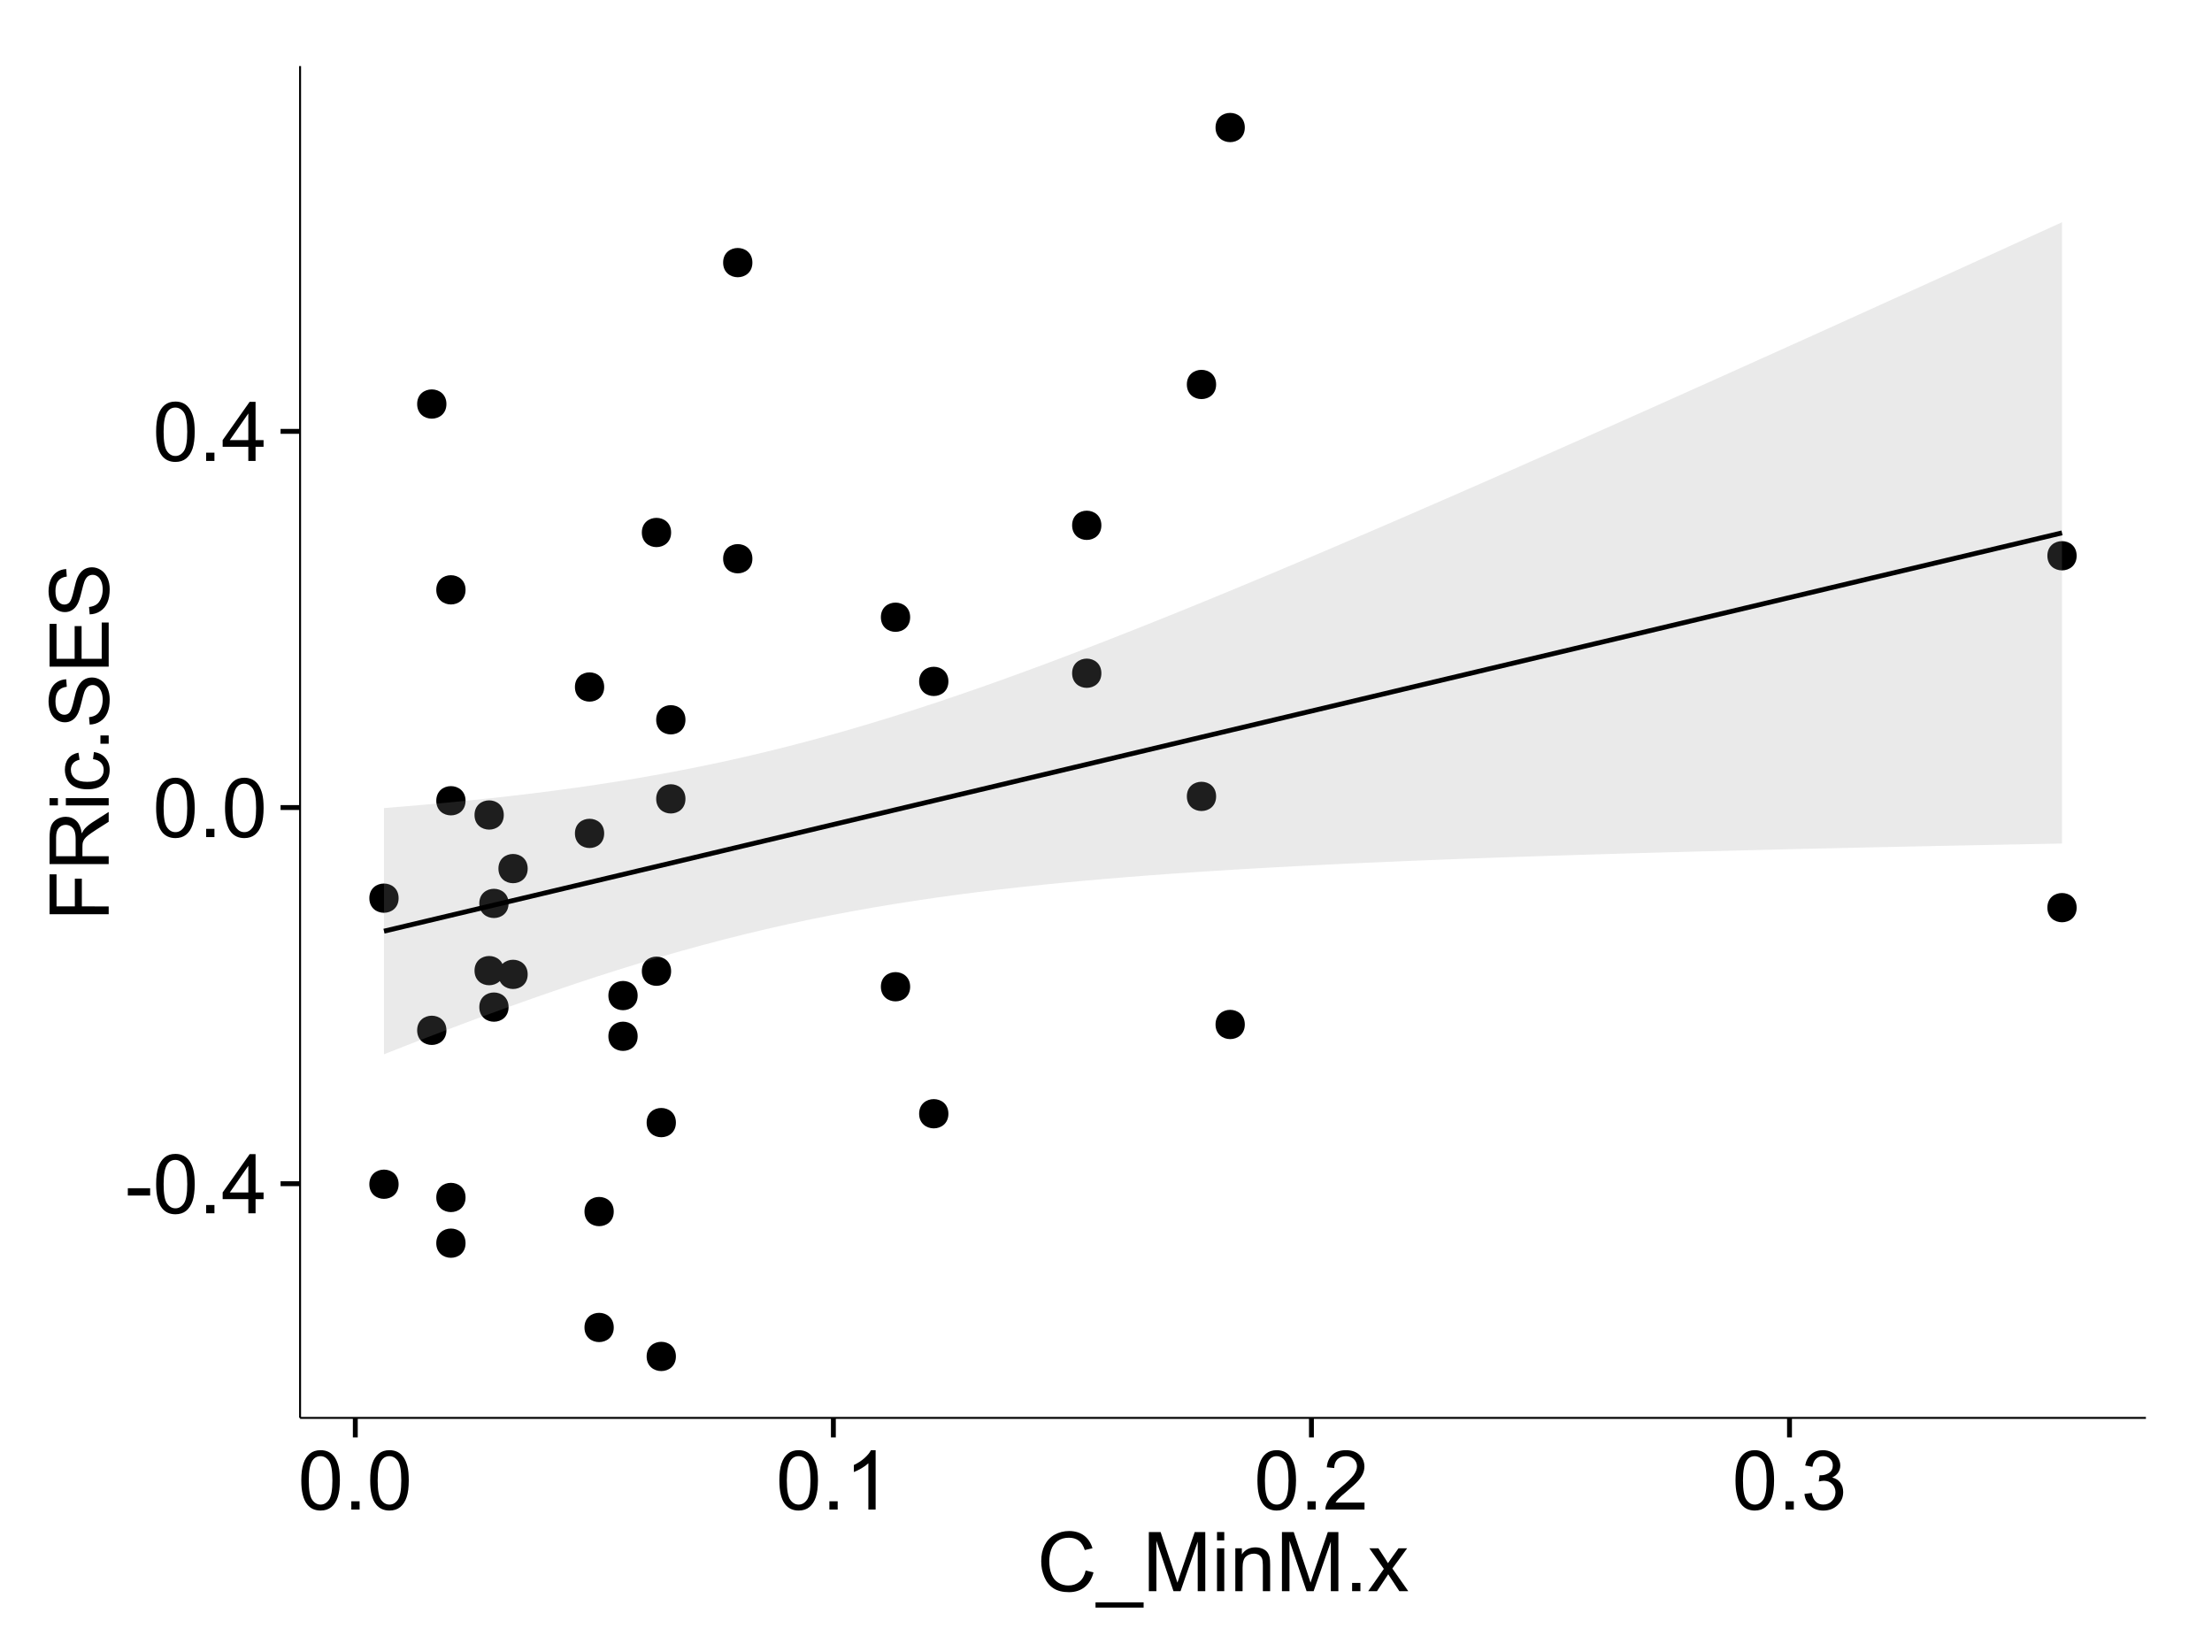 <?xml version="1.0" encoding="UTF-8"?>
<svg xmlns="http://www.w3.org/2000/svg" xmlns:xlink="http://www.w3.org/1999/xlink" width="482pt" height="360pt" viewBox="0 0 482 360" version="1.1">
<defs>
<g>
<symbol overflow="visible" id="glyph0-0">
<path style="stroke:none;" d="M 0.57 -3.867 L 0.57 -5.457 L 5.43 -5.457 L 5.43 -3.867 Z M 0.57 -3.867 "/>
</symbol>
<symbol overflow="visible" id="glyph0-1">
<path style="stroke:none;" d="M 0.746 -6.355 C 0.742 -7.875 0.898 -9.102 1.215 -10.031 C 1.527 -10.961 1.996 -11.676 2.613 -12.18 C 3.23 -12.684 4.008 -12.938 4.949 -12.938 C 5.637 -12.938 6.242 -12.797 6.766 -12.52 C 7.285 -12.238 7.715 -11.836 8.059 -11.316 C 8.395 -10.789 8.664 -10.152 8.859 -9.398 C 9.051 -8.645 9.145 -7.629 9.148 -6.355 C 9.145 -4.84 8.992 -3.617 8.684 -2.691 C 8.371 -1.762 7.906 -1.047 7.289 -0.539 C 6.672 -0.035 5.891 0.215 4.949 0.219 C 3.703 0.215 2.727 -0.227 2.023 -1.117 C 1.168 -2.188 0.742 -3.934 0.746 -6.355 Z M 2.375 -6.355 C 2.371 -4.234 2.621 -2.824 3.117 -2.129 C 3.609 -1.426 4.219 -1.078 4.949 -1.082 C 5.672 -1.078 6.281 -1.43 6.781 -2.137 C 7.273 -2.836 7.523 -4.242 7.523 -6.355 C 7.523 -8.473 7.273 -9.883 6.781 -10.582 C 6.281 -11.277 5.664 -11.625 4.93 -11.629 C 4.199 -11.625 3.621 -11.316 3.191 -10.703 C 2.645 -9.918 2.371 -8.469 2.375 -6.355 Z M 2.375 -6.355 "/>
</symbol>
<symbol overflow="visible" id="glyph0-2">
<path style="stroke:none;" d="M 1.633 0 L 1.633 -1.801 L 3.438 -1.801 L 3.438 0 Z M 1.633 0 "/>
</symbol>
<symbol overflow="visible" id="glyph0-3">
<path style="stroke:none;" d="M 5.82 0 L 5.82 -3.086 L 0.227 -3.086 L 0.227 -4.535 L 6.109 -12.883 L 7.398 -12.883 L 7.398 -4.535 L 9.141 -4.535 L 9.141 -3.086 L 7.398 -3.086 L 7.398 0 Z M 5.82 -4.535 L 5.82 -10.344 L 1.785 -4.535 Z M 5.82 -4.535 "/>
</symbol>
<symbol overflow="visible" id="glyph0-4">
<path style="stroke:none;" d="M 6.707 0 L 5.125 0 L 5.125 -10.082 C 4.742 -9.715 4.242 -9.352 3.625 -8.988 C 3.004 -8.625 2.449 -8.352 1.961 -8.172 L 1.961 -9.703 C 2.844 -10.117 3.617 -10.621 4.281 -11.215 C 4.941 -11.805 5.41 -12.379 5.688 -12.938 L 6.707 -12.938 Z M 6.707 0 "/>
</symbol>
<symbol overflow="visible" id="glyph0-5">
<path style="stroke:none;" d="M 9.062 -1.52 L 9.062 0 L 0.547 0 C 0.531 -0.379 0.594 -0.742 0.73 -1.098 C 0.945 -1.676 1.293 -2.25 1.77 -2.812 C 2.246 -3.375 2.934 -4.023 3.84 -4.766 C 5.238 -5.906 6.188 -6.816 6.68 -7.492 C 7.172 -8.16 7.418 -8.793 7.418 -9.395 C 7.418 -10.02 7.191 -10.551 6.746 -10.98 C 6.293 -11.41 5.711 -11.625 4.992 -11.629 C 4.23 -11.625 3.621 -11.395 3.164 -10.941 C 2.703 -10.48 2.469 -9.848 2.469 -9.043 L 0.844 -9.211 C 0.953 -10.422 1.371 -11.344 2.102 -11.984 C 2.824 -12.617 3.801 -12.938 5.027 -12.938 C 6.262 -12.938 7.238 -12.594 7.961 -11.91 C 8.68 -11.223 9.039 -10.371 9.043 -9.359 C 9.039 -8.84 8.934 -8.336 8.727 -7.84 C 8.512 -7.34 8.164 -6.812 7.676 -6.266 C 7.188 -5.711 6.375 -4.957 5.238 -4 C 4.285 -3.199 3.676 -2.66 3.41 -2.379 C 3.141 -2.094 2.918 -1.805 2.742 -1.52 Z M 9.062 -1.52 "/>
</symbol>
<symbol overflow="visible" id="glyph0-6">
<path style="stroke:none;" d="M 0.758 -3.402 L 2.336 -3.613 C 2.516 -2.711 2.824 -2.062 3.266 -1.672 C 3.699 -1.273 4.23 -1.078 4.859 -1.082 C 5.602 -1.078 6.23 -1.336 6.746 -1.855 C 7.254 -2.367 7.512 -3.004 7.516 -3.77 C 7.512 -4.492 7.273 -5.094 6.801 -5.566 C 6.324 -6.035 5.723 -6.27 4.992 -6.273 C 4.691 -6.27 4.316 -6.211 3.875 -6.102 L 4.051 -7.488 C 4.152 -7.473 4.238 -7.465 4.305 -7.469 C 4.977 -7.465 5.582 -7.641 6.125 -7.996 C 6.66 -8.344 6.93 -8.887 6.934 -9.625 C 6.93 -10.199 6.734 -10.68 6.344 -11.062 C 5.949 -11.445 5.441 -11.637 4.824 -11.637 C 4.207 -11.637 3.695 -11.441 3.285 -11.055 C 2.875 -10.668 2.613 -10.09 2.496 -9.316 L 0.914 -9.598 C 1.105 -10.656 1.543 -11.477 2.23 -12.062 C 2.914 -12.645 3.766 -12.938 4.789 -12.938 C 5.488 -12.938 6.137 -12.785 6.73 -12.484 C 7.32 -12.18 7.773 -11.77 8.09 -11.25 C 8.402 -10.727 8.559 -10.172 8.562 -9.59 C 8.559 -9.031 8.41 -8.523 8.113 -8.066 C 7.812 -7.609 7.371 -7.246 6.785 -6.977 C 7.547 -6.801 8.137 -6.438 8.562 -5.883 C 8.98 -5.328 9.191 -4.633 9.195 -3.805 C 9.191 -2.676 8.781 -1.723 7.965 -0.945 C 7.141 -0.164 6.105 0.223 4.852 0.227 C 3.719 0.223 2.777 -0.109 2.035 -0.781 C 1.285 -1.453 0.859 -2.328 0.758 -3.402 Z M 0.758 -3.402 "/>
</symbol>
<symbol overflow="visible" id="glyph0-7">
<path style="stroke:none;" d="M 10.582 -4.516 L 12.289 -4.086 C 11.926 -2.68 11.281 -1.613 10.355 -0.883 C 9.426 -0.148 8.293 0.215 6.953 0.219 C 5.559 0.215 4.43 -0.062 3.562 -0.629 C 2.691 -1.191 2.027 -2.012 1.578 -3.086 C 1.121 -4.156 0.895 -5.309 0.898 -6.539 C 0.895 -7.879 1.152 -9.047 1.664 -10.047 C 2.176 -11.043 2.902 -11.801 3.852 -12.324 C 4.797 -12.84 5.84 -13.102 6.977 -13.105 C 8.266 -13.102 9.352 -12.773 10.23 -12.121 C 11.105 -11.461 11.715 -10.539 12.066 -9.352 L 10.391 -8.957 C 10.086 -9.891 9.652 -10.574 9.086 -11.004 C 8.516 -11.43 7.801 -11.641 6.945 -11.645 C 5.949 -11.641 5.121 -11.406 4.457 -10.934 C 3.789 -10.457 3.324 -9.816 3.059 -9.02 C 2.789 -8.215 2.652 -7.391 2.656 -6.547 C 2.652 -5.449 2.812 -4.496 3.133 -3.68 C 3.449 -2.859 3.945 -2.246 4.621 -1.844 C 5.293 -1.438 6.023 -1.234 6.812 -1.238 C 7.762 -1.234 8.57 -1.512 9.234 -2.062 C 9.898 -2.613 10.348 -3.43 10.582 -4.516 Z M 10.582 -4.516 "/>
</symbol>
<symbol overflow="visible" id="glyph0-8">
<path style="stroke:none;" d="M -0.273 3.578 L -0.273 2.434 L 10.211 2.434 L 10.211 3.578 Z M -0.273 3.578 "/>
</symbol>
<symbol overflow="visible" id="glyph0-9">
<path style="stroke:none;" d="M 1.336 0 L 1.336 -12.883 L 3.902 -12.883 L 6.953 -3.762 C 7.23 -2.91 7.434 -2.273 7.566 -1.855 C 7.711 -2.32 7.941 -3.008 8.254 -3.922 L 11.336 -12.883 L 13.633 -12.883 L 13.633 0 L 11.988 0 L 11.988 -10.785 L 8.242 0 L 6.707 0 L 2.98 -10.969 L 2.98 0 Z M 1.336 0 "/>
</symbol>
<symbol overflow="visible" id="glyph0-10">
<path style="stroke:none;" d="M 1.195 -11.066 L 1.195 -12.883 L 2.777 -12.883 L 2.777 -11.066 Z M 1.195 0 L 1.195 -9.336 L 2.777 -9.336 L 2.777 0 Z M 1.195 0 "/>
</symbol>
<symbol overflow="visible" id="glyph0-11">
<path style="stroke:none;" d="M 1.188 0 L 1.188 -9.336 L 2.609 -9.336 L 2.609 -8.008 C 3.293 -9.031 4.285 -9.543 5.582 -9.547 C 6.141 -9.543 6.656 -9.441 7.133 -9.242 C 7.602 -9.035 7.957 -8.77 8.191 -8.445 C 8.426 -8.113 8.59 -7.727 8.684 -7.277 C 8.742 -6.98 8.77 -6.465 8.773 -5.738 L 8.773 0 L 7.188 0 L 7.188 -5.68 C 7.184 -6.32 7.121 -6.801 7.004 -7.121 C 6.879 -7.438 6.66 -7.695 6.348 -7.887 C 6.031 -8.074 5.664 -8.168 5.246 -8.172 C 4.566 -8.168 3.984 -7.953 3.5 -7.531 C 3.008 -7.102 2.766 -6.293 2.77 -5.098 L 2.77 0 Z M 1.188 0 "/>
</symbol>
<symbol overflow="visible" id="glyph0-12">
<path style="stroke:none;" d="M 0.133 0 L 3.543 -4.852 L 0.387 -9.336 L 2.363 -9.336 L 3.797 -7.145 C 4.066 -6.727 4.281 -6.379 4.445 -6.102 C 4.703 -6.484 4.941 -6.828 5.16 -7.129 L 6.734 -9.336 L 8.621 -9.336 L 5.398 -4.938 L 8.867 0 L 6.926 0 L 5.008 -2.898 L 4.5 -3.684 L 2.047 0 Z M 0.133 0 "/>
</symbol>
<symbol overflow="visible" id="glyph1-0">
<path style="stroke:none;" d="M 0 -1.477 L -12.883 -1.477 L -12.883 -10.168 L -11.363 -10.168 L -11.363 -3.184 L -7.375 -3.184 L -7.375 -9.227 L -5.852 -9.227 L -5.852 -3.184 L 0 -3.18 Z M 0 -1.477 "/>
</symbol>
<symbol overflow="visible" id="glyph1-1">
<path style="stroke:none;" d="M 0 -1.414 L -12.883 -1.414 L -12.883 -7.129 C -12.879 -8.273 -12.762 -9.145 -12.535 -9.746 C -12.301 -10.34 -11.895 -10.82 -11.312 -11.18 C -10.723 -11.535 -10.074 -11.711 -9.367 -11.715 C -8.449 -11.711 -7.68 -11.418 -7.055 -10.828 C -6.43 -10.234 -6.031 -9.32 -5.863 -8.086 C -5.641 -8.535 -5.426 -8.875 -5.219 -9.113 C -4.762 -9.605 -4.191 -10.078 -3.508 -10.531 L 0 -12.77 L 0 -10.625 L -2.68 -8.922 C -3.449 -8.418 -4.043 -8.008 -4.453 -7.688 C -4.863 -7.367 -5.148 -7.078 -5.316 -6.824 C -5.477 -6.566 -5.594 -6.309 -5.66 -6.047 C -5.699 -5.852 -5.719 -5.535 -5.723 -5.098 L -5.723 -3.121 L 0 -3.121 Z M -7.199 -3.121 L -7.199 -6.785 C -7.195 -7.562 -7.273 -8.172 -7.438 -8.613 C -7.594 -9.051 -7.852 -9.383 -8.211 -9.613 C -8.562 -9.84 -8.949 -9.953 -9.367 -9.957 C -9.973 -9.953 -10.473 -9.734 -10.871 -9.293 C -11.262 -8.852 -11.461 -8.152 -11.461 -7.199 L -11.461 -3.121 Z M -7.199 -3.121 "/>
</symbol>
<symbol overflow="visible" id="glyph1-2">
<path style="stroke:none;" d="M -11.066 -1.195 L -12.883 -1.195 L -12.883 -2.777 L -11.066 -2.777 Z M 0 -1.195 L -9.336 -1.195 L -9.336 -2.777 L 0 -2.777 Z M 0 -1.195 "/>
</symbol>
<symbol overflow="visible" id="glyph1-3">
<path style="stroke:none;" d="M -3.418 -7.277 L -3.215 -8.832 C -2.141 -8.66 -1.301 -8.227 -0.699 -7.527 C -0.09 -6.824 0.211 -5.965 0.211 -4.949 C 0.211 -3.668 -0.203 -2.641 -1.039 -1.867 C -1.871 -1.09 -3.07 -0.703 -4.633 -0.703 C -5.637 -0.703 -6.52 -0.867 -7.277 -1.203 C -8.031 -1.535 -8.598 -2.047 -8.977 -2.73 C -9.355 -3.41 -9.543 -4.152 -9.547 -4.957 C -9.543 -5.969 -9.289 -6.797 -8.777 -7.441 C -8.262 -8.086 -7.531 -8.5 -6.59 -8.684 L -6.355 -7.145 C -6.98 -6.996 -7.453 -6.738 -7.77 -6.367 C -8.082 -5.992 -8.238 -5.543 -8.242 -5.02 C -8.238 -4.219 -7.953 -3.57 -7.387 -3.074 C -6.812 -2.574 -5.91 -2.324 -4.676 -2.328 C -3.422 -2.324 -2.508 -2.566 -1.941 -3.047 C -1.371 -3.527 -1.09 -4.152 -1.09 -4.93 C -1.09 -5.547 -1.277 -6.066 -1.66 -6.484 C -2.035 -6.898 -2.621 -7.164 -3.418 -7.277 Z M -3.418 -7.277 "/>
</symbol>
<symbol overflow="visible" id="glyph1-4">
<path style="stroke:none;" d="M 0 -1.633 L -1.801 -1.633 L -1.801 -3.438 L 0 -3.438 Z M 0 -1.633 "/>
</symbol>
<symbol overflow="visible" id="glyph1-5">
<path style="stroke:none;" d="M -4.141 -0.809 L -4.281 -2.418 C -3.633 -2.492 -3.102 -2.668 -2.691 -2.949 C -2.277 -3.223 -1.945 -3.656 -1.691 -4.246 C -1.434 -4.828 -1.305 -5.488 -1.309 -6.223 C -1.305 -6.871 -1.402 -7.445 -1.598 -7.945 C -1.789 -8.441 -2.055 -8.809 -2.395 -9.055 C -2.727 -9.297 -3.094 -9.422 -3.496 -9.422 C -3.898 -9.422 -4.25 -9.305 -4.555 -9.07 C -4.852 -8.836 -5.105 -8.449 -5.316 -7.91 C -5.449 -7.562 -5.66 -6.797 -5.945 -5.613 C -6.227 -4.43 -6.496 -3.602 -6.75 -3.129 C -7.07 -2.512 -7.469 -2.051 -7.949 -1.754 C -8.422 -1.449 -8.957 -1.301 -9.555 -1.301 C -10.203 -1.301 -10.812 -1.484 -11.379 -1.855 C -11.941 -2.223 -12.367 -2.762 -12.664 -3.473 C -12.953 -4.18 -13.102 -4.969 -13.105 -5.836 C -13.102 -6.789 -12.945 -7.629 -12.641 -8.363 C -12.328 -9.09 -11.879 -9.652 -11.285 -10.043 C -10.688 -10.434 -10.008 -10.645 -9.254 -10.68 L -9.133 -9.043 C -9.941 -8.953 -10.555 -8.656 -10.977 -8.152 C -11.391 -7.641 -11.602 -6.895 -11.602 -5.906 C -11.602 -4.875 -11.41 -4.121 -11.035 -3.652 C -10.652 -3.176 -10.199 -2.941 -9.668 -2.945 C -9.203 -2.941 -8.82 -3.109 -8.523 -3.445 C -8.223 -3.773 -7.918 -4.629 -7.605 -6.016 C -7.293 -7.398 -7.02 -8.348 -6.785 -8.867 C -6.438 -9.613 -5.996 -10.168 -5.469 -10.527 C -4.938 -10.883 -4.328 -11.062 -3.637 -11.066 C -2.949 -11.062 -2.305 -10.867 -1.699 -10.477 C -1.09 -10.082 -0.617 -9.516 -0.285 -8.781 C 0.051 -8.043 0.215 -7.215 0.219 -6.301 C 0.215 -5.133 0.051 -4.156 -0.289 -3.371 C -0.625 -2.578 -1.137 -1.961 -1.824 -1.516 C -2.504 -1.066 -3.277 -0.832 -4.141 -0.809 Z M -4.141 -0.809 "/>
</symbol>
<symbol overflow="visible" id="glyph1-6">
<path style="stroke:none;" d="M 0 -1.422 L -12.883 -1.426 L -12.883 -10.742 L -11.363 -10.742 L -11.363 -3.129 L -7.418 -3.129 L -7.418 -10.258 L -5.906 -10.258 L -5.906 -3.129 L -1.52 -3.129 L -1.52 -11.039 L 0 -11.039 Z M 0 -1.422 "/>
</symbol>
</g>
<clipPath id="clip1">
  <path d="M 65.387 14.398 L 468.598 14.398 L 468.598 309.945 L 65.387 309.945 Z M 65.387 14.398 "/>
</clipPath>
</defs>
<g id="surface3406">
<rect x="0" y="0" width="482" height="360" style="fill:rgb(100%,100%,100%);fill-opacity:1;stroke:none;"/>
<rect x="0" y="0" width="482" height="360" style="fill:rgb(100%,100%,100%);fill-opacity:1;stroke:none;"/>
<path style="fill:none;stroke-width:1.063;stroke-linecap:round;stroke-linejoin:round;stroke:rgb(100%,100%,100%);stroke-opacity:1;stroke-miterlimit:10;" d="M 0 360 L 482 360 L 482 0 L 0 0 Z M 0 360 "/>
<g clip-path="url(#clip1)" clip-rule="nonzero">
<path style=" stroke:none;fill-rule:nonzero;fill:rgb(100%,100%,100%);fill-opacity:1;" d="M 65.387 308.945 L 467.598 308.945 L 467.598 14.398 L 65.387 14.398 Z M 65.387 308.945 "/>
<path style=" stroke:none;fill-rule:nonzero;fill:rgb(0%,0%,0%);fill-opacity:1;" d="M 146.215 244.605 C 146.215 247.441 141.965 247.441 141.965 244.605 C 141.965 241.773 146.215 241.773 146.215 244.605 "/>
<path style=" stroke:none;fill-rule:nonzero;fill:rgb(0%,0%,0%);fill-opacity:1;" d="M 148.301 156.836 C 148.301 159.672 144.047 159.672 144.047 156.836 C 144.047 154.004 148.301 154.004 148.301 156.836 "/>
<path style=" stroke:none;fill-rule:nonzero;fill:rgb(0%,0%,0%);fill-opacity:1;" d="M 145.176 211.621 C 145.176 214.453 140.922 214.453 140.922 211.621 C 140.922 208.785 145.176 208.785 145.176 211.621 "/>
<path style=" stroke:none;fill-rule:nonzero;fill:rgb(0%,0%,0%);fill-opacity:1;" d="M 148.301 174.066 C 148.301 176.902 144.047 176.902 144.047 174.066 C 144.047 171.234 148.301 171.234 148.301 174.066 "/>
<path style=" stroke:none;fill-rule:nonzero;fill:rgb(0%,0%,0%);fill-opacity:1;" d="M 113.922 212.309 C 113.922 215.141 109.672 215.141 109.672 212.309 C 109.672 209.473 113.922 209.473 113.922 212.309 "/>
<path style=" stroke:none;fill-rule:nonzero;fill:rgb(0%,0%,0%);fill-opacity:1;" d="M 270.184 27.789 C 270.184 30.625 265.93 30.625 265.93 27.789 C 265.93 24.953 270.184 24.953 270.184 27.789 "/>
<path style=" stroke:none;fill-rule:nonzero;fill:rgb(0%,0%,0%);fill-opacity:1;" d="M 270.184 223.227 C 270.184 226.059 265.93 226.059 265.93 223.227 C 265.93 220.391 270.184 220.391 270.184 223.227 "/>
<path style=" stroke:none;fill-rule:nonzero;fill:rgb(0%,0%,0%);fill-opacity:1;" d="M 137.883 225.801 C 137.883 228.633 133.633 228.633 133.633 225.801 C 133.633 222.965 137.883 222.965 137.883 225.801 "/>
<path style=" stroke:none;fill-rule:nonzero;fill:rgb(0%,0%,0%);fill-opacity:1;" d="M 137.883 216.93 C 137.883 219.762 133.633 219.762 133.633 216.93 C 133.633 214.094 137.883 214.094 137.883 216.93 "/>
<path style=" stroke:none;fill-rule:nonzero;fill:rgb(0%,0%,0%);fill-opacity:1;" d="M 108.715 211.492 C 108.715 214.328 104.461 214.328 104.461 211.492 C 104.461 208.656 108.715 208.656 108.715 211.492 "/>
<path style=" stroke:none;fill-rule:nonzero;fill:rgb(0%,0%,0%);fill-opacity:1;" d="M 85.797 258.035 C 85.797 260.871 81.543 260.871 81.543 258.035 C 81.543 255.203 85.797 255.203 85.797 258.035 "/>
<path style=" stroke:none;fill-rule:nonzero;fill:rgb(0%,0%,0%);fill-opacity:1;" d="M 85.797 195.703 C 85.797 198.539 81.543 198.539 81.543 195.703 C 81.543 192.867 85.797 192.867 85.797 195.703 "/>
<path style=" stroke:none;fill-rule:nonzero;fill:rgb(0%,0%,0%);fill-opacity:1;" d="M 130.59 149.695 C 130.59 152.531 126.34 152.531 126.34 149.695 C 126.34 146.859 130.59 146.859 130.59 149.695 "/>
<path style=" stroke:none;fill-rule:nonzero;fill:rgb(0%,0%,0%);fill-opacity:1;" d="M 100.379 174.48 C 100.379 177.316 96.129 177.316 96.129 174.48 C 96.129 171.645 100.379 171.645 100.379 174.48 "/>
<path style=" stroke:none;fill-rule:nonzero;fill:rgb(0%,0%,0%);fill-opacity:1;" d="M 100.379 128.523 C 100.379 131.355 96.129 131.355 96.129 128.523 C 96.129 125.688 100.379 125.688 100.379 128.523 "/>
<path style=" stroke:none;fill-rule:nonzero;fill:rgb(0%,0%,0%);fill-opacity:1;" d="M 451.445 121.094 C 451.445 123.93 447.191 123.93 447.191 121.094 C 447.191 118.258 451.445 118.258 451.445 121.094 "/>
<path style=" stroke:none;fill-rule:nonzero;fill:rgb(0%,0%,0%);fill-opacity:1;" d="M 451.445 197.77 C 451.445 200.602 447.191 200.602 447.191 197.77 C 447.191 194.934 451.445 194.934 451.445 197.77 "/>
<path style=" stroke:none;fill-rule:nonzero;fill:rgb(0%,0%,0%);fill-opacity:1;" d="M 113.922 189.258 C 113.922 192.094 109.672 192.094 109.672 189.258 C 109.672 186.426 113.922 186.426 113.922 189.258 "/>
<path style=" stroke:none;fill-rule:nonzero;fill:rgb(0%,0%,0%);fill-opacity:1;" d="M 130.59 181.59 C 130.59 184.426 126.34 184.426 126.34 181.59 C 126.34 178.758 130.59 178.758 130.59 181.59 "/>
<path style=" stroke:none;fill-rule:nonzero;fill:rgb(0%,0%,0%);fill-opacity:1;" d="M 108.715 177.582 C 108.715 180.418 104.461 180.418 104.461 177.582 C 104.461 174.746 108.715 174.746 108.715 177.582 "/>
<path style=" stroke:none;fill-rule:nonzero;fill:rgb(0%,0%,0%);fill-opacity:1;" d="M 145.176 116.027 C 145.176 118.859 140.922 118.859 140.922 116.027 C 140.922 113.191 145.176 113.191 145.176 116.027 "/>
<path style=" stroke:none;fill-rule:nonzero;fill:rgb(0%,0%,0%);fill-opacity:1;" d="M 146.215 295.559 C 146.215 298.395 141.965 298.395 141.965 295.559 C 141.965 292.723 146.215 292.723 146.215 295.559 "/>
<path style=" stroke:none;fill-rule:nonzero;fill:rgb(0%,0%,0%);fill-opacity:1;" d="M 263.934 83.773 C 263.934 86.609 259.68 86.609 259.68 83.773 C 259.68 80.938 263.934 80.938 263.934 83.773 "/>
<path style=" stroke:none;fill-rule:nonzero;fill:rgb(0%,0%,0%);fill-opacity:1;" d="M 263.934 173.527 C 263.934 176.363 259.68 176.363 259.68 173.527 C 259.68 170.695 263.934 170.695 263.934 173.527 "/>
<path style=" stroke:none;fill-rule:nonzero;fill:rgb(0%,0%,0%);fill-opacity:1;" d="M 132.676 289.246 C 132.676 292.082 128.422 292.082 128.422 289.246 C 128.422 286.41 132.676 286.41 132.676 289.246 "/>
<path style=" stroke:none;fill-rule:nonzero;fill:rgb(0%,0%,0%);fill-opacity:1;" d="M 132.676 263.992 C 132.676 266.824 128.422 266.824 128.422 263.992 C 128.422 261.156 132.676 261.156 132.676 263.992 "/>
<path style=" stroke:none;fill-rule:nonzero;fill:rgb(0%,0%,0%);fill-opacity:1;" d="M 205.594 148.473 C 205.594 151.305 201.344 151.305 201.344 148.473 C 201.344 145.637 205.594 145.637 205.594 148.473 "/>
<path style=" stroke:none;fill-rule:nonzero;fill:rgb(0%,0%,0%);fill-opacity:1;" d="M 205.594 242.676 C 205.594 245.508 201.344 245.508 201.344 242.676 C 201.344 239.84 205.594 239.84 205.594 242.676 "/>
<path style=" stroke:none;fill-rule:nonzero;fill:rgb(0%,0%,0%);fill-opacity:1;" d="M 162.883 121.742 C 162.883 124.578 158.633 124.578 158.633 121.742 C 158.633 118.91 162.883 118.91 162.883 121.742 "/>
<path style=" stroke:none;fill-rule:nonzero;fill:rgb(0%,0%,0%);fill-opacity:1;" d="M 162.883 57.223 C 162.883 60.055 158.633 60.055 158.633 57.223 C 158.633 54.387 162.883 54.387 162.883 57.223 "/>
<path style=" stroke:none;fill-rule:nonzero;fill:rgb(0%,0%,0%);fill-opacity:1;" d="M 100.379 260.922 C 100.379 263.758 96.129 263.758 96.129 260.922 C 96.129 258.086 100.379 258.086 100.379 260.922 "/>
<path style=" stroke:none;fill-rule:nonzero;fill:rgb(0%,0%,0%);fill-opacity:1;" d="M 100.379 270.879 C 100.379 273.711 96.129 273.711 96.129 270.879 C 96.129 268.043 100.379 268.043 100.379 270.879 "/>
<path style=" stroke:none;fill-rule:nonzero;fill:rgb(0%,0%,0%);fill-opacity:1;" d="M 109.758 219.441 C 109.758 222.273 105.504 222.273 105.504 219.441 C 105.504 216.605 109.758 216.605 109.758 219.441 "/>
<path style=" stroke:none;fill-rule:nonzero;fill:rgb(0%,0%,0%);fill-opacity:1;" d="M 109.758 196.844 C 109.758 199.68 105.504 199.68 105.504 196.844 C 105.504 194.008 109.758 194.008 109.758 196.844 "/>
<path style=" stroke:none;fill-rule:nonzero;fill:rgb(0%,0%,0%);fill-opacity:1;" d="M 96.215 224.5 C 96.215 227.336 91.961 227.336 91.961 224.5 C 91.961 221.668 96.215 221.668 96.215 224.5 "/>
<path style=" stroke:none;fill-rule:nonzero;fill:rgb(0%,0%,0%);fill-opacity:1;" d="M 96.215 88.035 C 96.215 90.871 91.961 90.871 91.961 88.035 C 91.961 85.203 96.215 85.203 96.215 88.035 "/>
<path style=" stroke:none;fill-rule:nonzero;fill:rgb(0%,0%,0%);fill-opacity:1;" d="M 238.93 114.461 C 238.93 117.297 234.68 117.297 234.68 114.461 C 234.68 111.625 238.93 111.625 238.93 114.461 "/>
<path style=" stroke:none;fill-rule:nonzero;fill:rgb(0%,0%,0%);fill-opacity:1;" d="M 238.93 146.695 C 238.93 149.531 234.68 149.531 234.68 146.695 C 234.68 143.859 238.93 143.859 238.93 146.695 "/>
<path style=" stroke:none;fill-rule:nonzero;fill:rgb(0%,0%,0%);fill-opacity:1;" d="M 197.262 134.488 C 197.262 137.324 193.008 137.324 193.008 134.488 C 193.008 131.656 197.262 131.656 197.262 134.488 "/>
<path style=" stroke:none;fill-rule:nonzero;fill:rgb(0%,0%,0%);fill-opacity:1;" d="M 197.262 215.004 C 197.262 217.84 193.008 217.84 193.008 215.004 C 193.008 212.168 197.262 212.168 197.262 215.004 "/>
<path style=" stroke:none;fill-rule:nonzero;fill:rgb(0%,0%,0%);fill-opacity:1;" d="M 147.281 244.605 C 147.281 248.859 140.902 248.859 140.902 244.605 C 140.902 240.355 147.281 240.355 147.281 244.605 "/>
<path style=" stroke:none;fill-rule:nonzero;fill:rgb(0%,0%,0%);fill-opacity:1;" d="M 149.363 156.836 C 149.363 161.09 142.984 161.09 142.984 156.836 C 142.984 152.586 149.363 152.586 149.363 156.836 "/>
<path style=" stroke:none;fill-rule:nonzero;fill:rgb(0%,0%,0%);fill-opacity:1;" d="M 146.238 211.621 C 146.238 215.871 139.859 215.871 139.859 211.621 C 139.859 207.367 146.238 207.367 146.238 211.621 "/>
<path style=" stroke:none;fill-rule:nonzero;fill:rgb(0%,0%,0%);fill-opacity:1;" d="M 149.363 174.066 C 149.363 178.32 142.984 178.32 142.984 174.066 C 142.984 169.816 149.363 169.816 149.363 174.066 "/>
<path style=" stroke:none;fill-rule:nonzero;fill:rgb(0%,0%,0%);fill-opacity:1;" d="M 114.984 212.309 C 114.984 216.559 108.609 216.559 108.609 212.309 C 108.609 208.055 114.984 208.055 114.984 212.309 "/>
<path style=" stroke:none;fill-rule:nonzero;fill:rgb(0%,0%,0%);fill-opacity:1;" d="M 271.246 27.789 C 271.246 32.039 264.867 32.039 264.867 27.789 C 264.867 23.535 271.246 23.535 271.246 27.789 "/>
<path style=" stroke:none;fill-rule:nonzero;fill:rgb(0%,0%,0%);fill-opacity:1;" d="M 271.246 223.227 C 271.246 227.477 264.867 227.477 264.867 223.227 C 264.867 218.973 271.246 218.973 271.246 223.227 "/>
<path style=" stroke:none;fill-rule:nonzero;fill:rgb(0%,0%,0%);fill-opacity:1;" d="M 138.945 225.801 C 138.945 230.051 132.566 230.051 132.566 225.801 C 132.566 221.547 138.945 221.547 138.945 225.801 "/>
<path style=" stroke:none;fill-rule:nonzero;fill:rgb(0%,0%,0%);fill-opacity:1;" d="M 138.945 216.93 C 138.945 221.18 132.566 221.18 132.566 216.93 C 132.566 212.676 138.945 212.676 138.945 216.93 "/>
<path style=" stroke:none;fill-rule:nonzero;fill:rgb(0%,0%,0%);fill-opacity:1;" d="M 109.777 211.492 C 109.777 215.746 103.398 215.746 103.398 211.492 C 103.398 207.242 109.777 207.242 109.777 211.492 "/>
<path style=" stroke:none;fill-rule:nonzero;fill:rgb(0%,0%,0%);fill-opacity:1;" d="M 86.859 258.035 C 86.859 262.289 80.48 262.289 80.48 258.035 C 80.48 253.785 86.859 253.785 86.859 258.035 "/>
<path style=" stroke:none;fill-rule:nonzero;fill:rgb(0%,0%,0%);fill-opacity:1;" d="M 86.859 195.703 C 86.859 199.953 80.48 199.953 80.48 195.703 C 80.48 191.449 86.859 191.449 86.859 195.703 "/>
<path style=" stroke:none;fill-rule:nonzero;fill:rgb(0%,0%,0%);fill-opacity:1;" d="M 131.652 149.695 C 131.652 153.945 125.277 153.945 125.277 149.695 C 125.277 145.441 131.652 145.441 131.652 149.695 "/>
<path style=" stroke:none;fill-rule:nonzero;fill:rgb(0%,0%,0%);fill-opacity:1;" d="M 101.445 174.48 C 101.445 178.73 95.066 178.73 95.066 174.48 C 95.066 170.227 101.445 170.227 101.445 174.48 "/>
<path style=" stroke:none;fill-rule:nonzero;fill:rgb(0%,0%,0%);fill-opacity:1;" d="M 101.445 128.523 C 101.445 132.773 95.066 132.773 95.066 128.523 C 95.066 124.27 101.445 124.27 101.445 128.523 "/>
<path style=" stroke:none;fill-rule:nonzero;fill:rgb(0%,0%,0%);fill-opacity:1;" d="M 452.508 121.094 C 452.508 125.348 446.129 125.348 446.129 121.094 C 446.129 116.844 452.508 116.844 452.508 121.094 "/>
<path style=" stroke:none;fill-rule:nonzero;fill:rgb(0%,0%,0%);fill-opacity:1;" d="M 452.508 197.77 C 452.508 202.02 446.129 202.02 446.129 197.77 C 446.129 193.516 452.508 193.516 452.508 197.77 "/>
<path style=" stroke:none;fill-rule:nonzero;fill:rgb(0%,0%,0%);fill-opacity:1;" d="M 114.984 189.258 C 114.984 193.512 108.609 193.512 108.609 189.258 C 108.609 185.008 114.984 185.008 114.984 189.258 "/>
<path style=" stroke:none;fill-rule:nonzero;fill:rgb(0%,0%,0%);fill-opacity:1;" d="M 131.652 181.59 C 131.652 185.844 125.277 185.844 125.277 181.59 C 125.277 177.34 131.652 177.34 131.652 181.59 "/>
<path style=" stroke:none;fill-rule:nonzero;fill:rgb(0%,0%,0%);fill-opacity:1;" d="M 109.777 177.582 C 109.777 181.832 103.398 181.832 103.398 177.582 C 103.398 173.328 109.777 173.328 109.777 177.582 "/>
<path style=" stroke:none;fill-rule:nonzero;fill:rgb(0%,0%,0%);fill-opacity:1;" d="M 146.238 116.027 C 146.238 120.277 139.859 120.277 139.859 116.027 C 139.859 111.773 146.238 111.773 146.238 116.027 "/>
<path style=" stroke:none;fill-rule:nonzero;fill:rgb(0%,0%,0%);fill-opacity:1;" d="M 147.281 295.559 C 147.281 299.809 140.902 299.809 140.902 295.559 C 140.902 291.305 147.281 291.305 147.281 295.559 "/>
<path style=" stroke:none;fill-rule:nonzero;fill:rgb(0%,0%,0%);fill-opacity:1;" d="M 264.996 83.773 C 264.996 88.023 258.617 88.023 258.617 83.773 C 258.617 79.52 264.996 79.52 264.996 83.773 "/>
<path style=" stroke:none;fill-rule:nonzero;fill:rgb(0%,0%,0%);fill-opacity:1;" d="M 264.996 173.527 C 264.996 177.781 258.617 177.781 258.617 173.527 C 258.617 169.277 264.996 169.277 264.996 173.527 "/>
<path style=" stroke:none;fill-rule:nonzero;fill:rgb(0%,0%,0%);fill-opacity:1;" d="M 133.738 289.246 C 133.738 293.496 127.359 293.496 127.359 289.246 C 127.359 284.992 133.738 284.992 133.738 289.246 "/>
<path style=" stroke:none;fill-rule:nonzero;fill:rgb(0%,0%,0%);fill-opacity:1;" d="M 133.738 263.992 C 133.738 268.242 127.359 268.242 127.359 263.992 C 127.359 259.738 133.738 259.738 133.738 263.992 "/>
<path style=" stroke:none;fill-rule:nonzero;fill:rgb(0%,0%,0%);fill-opacity:1;" d="M 206.66 148.473 C 206.66 152.723 200.281 152.723 200.281 148.473 C 200.281 144.219 206.66 144.219 206.66 148.473 "/>
<path style=" stroke:none;fill-rule:nonzero;fill:rgb(0%,0%,0%);fill-opacity:1;" d="M 206.66 242.676 C 206.66 246.926 200.281 246.926 200.281 242.676 C 200.281 238.422 206.66 238.422 206.66 242.676 "/>
<path style=" stroke:none;fill-rule:nonzero;fill:rgb(0%,0%,0%);fill-opacity:1;" d="M 163.949 121.742 C 163.949 125.996 157.57 125.996 157.57 121.742 C 157.57 117.492 163.949 117.492 163.949 121.742 "/>
<path style=" stroke:none;fill-rule:nonzero;fill:rgb(0%,0%,0%);fill-opacity:1;" d="M 163.949 57.223 C 163.949 61.473 157.57 61.473 157.57 57.223 C 157.57 52.969 163.949 52.969 163.949 57.223 "/>
<path style=" stroke:none;fill-rule:nonzero;fill:rgb(0%,0%,0%);fill-opacity:1;" d="M 101.445 260.922 C 101.445 265.172 95.066 265.172 95.066 260.922 C 95.066 256.668 101.445 256.668 101.445 260.922 "/>
<path style=" stroke:none;fill-rule:nonzero;fill:rgb(0%,0%,0%);fill-opacity:1;" d="M 101.445 270.879 C 101.445 275.129 95.066 275.129 95.066 270.879 C 95.066 266.625 101.445 266.625 101.445 270.879 "/>
<path style=" stroke:none;fill-rule:nonzero;fill:rgb(0%,0%,0%);fill-opacity:1;" d="M 110.82 219.441 C 110.82 223.691 104.441 223.691 104.441 219.441 C 104.441 215.188 110.82 215.188 110.82 219.441 "/>
<path style=" stroke:none;fill-rule:nonzero;fill:rgb(0%,0%,0%);fill-opacity:1;" d="M 110.82 196.844 C 110.82 201.098 104.441 201.098 104.441 196.844 C 104.441 192.594 110.82 192.594 110.82 196.844 "/>
<path style=" stroke:none;fill-rule:nonzero;fill:rgb(0%,0%,0%);fill-opacity:1;" d="M 97.277 224.5 C 97.277 228.754 90.898 228.754 90.898 224.5 C 90.898 220.25 97.277 220.25 97.277 224.5 "/>
<path style=" stroke:none;fill-rule:nonzero;fill:rgb(0%,0%,0%);fill-opacity:1;" d="M 97.277 88.035 C 97.277 92.289 90.898 92.289 90.898 88.035 C 90.898 83.785 97.277 83.785 97.277 88.035 "/>
<path style=" stroke:none;fill-rule:nonzero;fill:rgb(0%,0%,0%);fill-opacity:1;" d="M 239.992 114.461 C 239.992 118.715 233.617 118.715 233.617 114.461 C 233.617 110.211 239.992 110.211 239.992 114.461 "/>
<path style=" stroke:none;fill-rule:nonzero;fill:rgb(0%,0%,0%);fill-opacity:1;" d="M 239.992 146.695 C 239.992 150.945 233.617 150.945 233.617 146.695 C 233.617 142.441 239.992 142.441 239.992 146.695 "/>
<path style=" stroke:none;fill-rule:nonzero;fill:rgb(0%,0%,0%);fill-opacity:1;" d="M 198.324 134.488 C 198.324 138.742 191.945 138.742 191.945 134.488 C 191.945 130.238 198.324 130.238 198.324 134.488 "/>
<path style=" stroke:none;fill-rule:nonzero;fill:rgb(0%,0%,0%);fill-opacity:1;" d="M 198.324 215.004 C 198.324 219.254 191.945 219.254 191.945 215.004 C 191.945 210.75 198.324 210.75 198.324 215.004 "/>
<path style=" stroke:none;fill-rule:nonzero;fill:rgb(60%,60%,60%);fill-opacity:0.2;" d="M 83.672 176.07 L 88.297 175.695 L 92.926 175.297 L 97.555 174.871 L 102.184 174.418 L 106.812 173.934 L 111.441 173.418 L 116.07 172.871 L 120.699 172.281 L 125.328 171.656 L 129.953 170.984 L 134.582 170.27 L 139.211 169.508 L 143.84 168.691 L 148.469 167.828 L 153.098 166.906 L 157.727 165.93 L 162.355 164.895 L 166.98 163.801 L 171.609 162.652 L 176.238 161.445 L 180.867 160.18 L 185.496 158.863 L 190.125 157.492 L 194.754 156.07 L 199.383 154.598 L 204.012 153.082 L 208.637 151.52 L 213.266 149.918 L 217.895 148.277 L 222.523 146.605 L 227.152 144.898 L 231.781 143.16 L 236.41 141.395 L 241.039 139.602 L 245.664 137.785 L 250.293 135.949 L 254.922 134.09 L 259.551 132.215 L 264.18 130.32 L 268.809 128.41 L 273.438 126.484 L 278.066 124.547 L 282.695 122.598 L 287.32 120.637 L 291.949 118.664 L 296.578 116.68 L 301.207 114.691 L 305.836 112.691 L 315.094 108.668 L 319.723 106.645 L 324.348 104.617 L 328.977 102.582 L 338.234 98.496 L 342.863 96.445 L 347.492 94.391 L 352.121 92.332 L 361.379 88.199 L 366.004 86.129 L 370.633 84.055 L 379.891 79.898 L 393.777 73.641 L 398.406 71.551 L 403.031 69.457 L 416.918 63.164 L 426.176 58.961 L 435.434 54.75 L 440.062 52.641 L 444.688 50.531 L 449.316 48.422 L 449.316 183.801 L 444.688 183.887 L 440.062 183.977 L 435.434 184.062 L 430.805 184.156 L 426.176 184.246 L 421.547 184.34 L 407.66 184.633 L 403.031 184.738 L 398.406 184.84 L 393.777 184.945 L 389.148 185.055 L 379.891 185.281 L 370.633 185.516 L 366.004 185.641 L 361.379 185.766 L 356.75 185.895 L 347.492 186.168 L 342.863 186.309 L 338.234 186.457 L 333.605 186.609 L 328.977 186.766 L 324.348 186.926 L 319.723 187.094 L 315.094 187.27 L 310.465 187.453 L 305.836 187.641 L 301.207 187.84 L 296.578 188.043 L 291.949 188.258 L 287.32 188.484 L 282.695 188.719 L 278.066 188.965 L 273.438 189.223 L 268.809 189.496 L 264.18 189.785 L 259.551 190.086 L 254.922 190.406 L 250.293 190.746 L 245.664 191.105 L 241.039 191.488 L 236.41 191.895 L 231.781 192.324 L 227.152 192.785 L 222.523 193.273 L 217.895 193.797 L 213.266 194.352 L 208.637 194.949 L 204.012 195.586 L 199.383 196.266 L 194.754 196.992 L 190.125 197.766 L 185.496 198.59 L 180.867 199.469 L 176.238 200.402 L 171.609 201.395 L 166.98 202.441 L 162.355 203.547 L 157.727 204.707 L 153.098 205.93 L 148.469 207.203 L 143.84 208.535 L 139.211 209.918 L 134.582 211.352 L 129.953 212.832 L 125.328 214.359 L 120.699 215.93 L 116.07 217.539 L 111.441 219.188 L 106.812 220.871 L 102.184 222.586 L 97.555 224.328 L 92.926 226.102 L 88.297 227.898 L 83.672 229.719 Z M 83.672 176.07 "/>
<path style="fill:none;stroke-width:1.063;stroke-linecap:butt;stroke-linejoin:round;stroke:rgb(0%,0%,0%);stroke-opacity:1;stroke-miterlimit:1;" d="M 83.672 202.895 L 88.297 201.797 L 92.926 200.699 L 97.555 199.598 L 116.07 195.207 L 120.699 194.105 L 125.328 193.008 L 129.953 191.91 L 134.582 190.812 L 139.211 189.711 L 153.098 186.418 L 157.727 185.316 L 162.355 184.219 L 166.98 183.121 L 176.238 180.926 L 180.867 179.824 L 194.754 176.531 L 199.383 175.43 L 204.012 174.332 L 208.637 173.234 L 217.895 171.039 L 222.523 169.938 L 236.41 166.645 L 241.039 165.543 L 245.664 164.445 L 259.551 161.152 L 264.18 160.051 L 278.066 156.758 L 282.695 155.656 L 287.32 154.559 L 301.207 151.266 L 305.836 150.164 L 319.723 146.871 L 324.348 145.77 L 342.863 141.379 L 347.492 140.277 L 361.379 136.984 L 366.004 135.883 L 384.52 131.492 L 389.148 130.391 L 398.406 128.195 L 403.031 127.098 L 407.66 125.996 L 426.176 121.605 L 430.805 120.504 L 440.062 118.309 L 444.688 117.211 L 449.316 116.109 "/>
</g>
<path style="fill:none;stroke-width:0.425;stroke-linecap:butt;stroke-linejoin:round;stroke:rgb(0%,0%,0%);stroke-opacity:1;stroke-miterlimit:10;" d="M 65.387 308.945 L 65.387 14.398 "/>
<g style="fill:rgb(0%,0%,0%);fill-opacity:1;">
  <use xlink:href="#glyph0-0" x="27.285" y="264.363"/>
  <use xlink:href="#glyph0-1" x="33.279" y="264.363"/>
  <use xlink:href="#glyph0-2" x="43.29" y="264.363"/>
  <use xlink:href="#glyph0-3" x="48.291" y="264.363"/>
</g>
<g style="fill:rgb(0%,0%,0%);fill-opacity:1;">
  <use xlink:href="#glyph0-1" x="33.277" y="182.398"/>
  <use xlink:href="#glyph0-2" x="43.288" y="182.398"/>
  <use xlink:href="#glyph0-1" x="48.289" y="182.398"/>
</g>
<g style="fill:rgb(0%,0%,0%);fill-opacity:1;">
  <use xlink:href="#glyph0-1" x="33.277" y="100.434"/>
  <use xlink:href="#glyph0-2" x="43.288" y="100.434"/>
  <use xlink:href="#glyph0-3" x="48.289" y="100.434"/>
</g>
<path style="fill:none;stroke-width:1.063;stroke-linecap:butt;stroke-linejoin:round;stroke:rgb(0%,0%,0%);stroke-opacity:1;stroke-miterlimit:10;" d="M 61.137 257.918 L 65.387 257.918 "/>
<path style="fill:none;stroke-width:1.063;stroke-linecap:butt;stroke-linejoin:round;stroke:rgb(0%,0%,0%);stroke-opacity:1;stroke-miterlimit:10;" d="M 61.137 175.957 L 65.387 175.957 "/>
<path style="fill:none;stroke-width:1.063;stroke-linecap:butt;stroke-linejoin:round;stroke:rgb(0%,0%,0%);stroke-opacity:1;stroke-miterlimit:10;" d="M 61.137 93.992 L 65.387 93.992 "/>
<path style="fill:none;stroke-width:0.425;stroke-linecap:butt;stroke-linejoin:round;stroke:rgb(0%,0%,0%);stroke-opacity:1;stroke-miterlimit:10;" d="M 65.387 308.945 L 467.602 308.945 "/>
<path style="fill:none;stroke-width:1.063;stroke-linecap:butt;stroke-linejoin:round;stroke:rgb(0%,0%,0%);stroke-opacity:1;stroke-miterlimit:10;" d="M 77.422 313.199 L 77.422 308.945 "/>
<path style="fill:none;stroke-width:1.063;stroke-linecap:butt;stroke-linejoin:round;stroke:rgb(0%,0%,0%);stroke-opacity:1;stroke-miterlimit:10;" d="M 181.594 313.199 L 181.594 308.945 "/>
<path style="fill:none;stroke-width:1.063;stroke-linecap:butt;stroke-linejoin:round;stroke:rgb(0%,0%,0%);stroke-opacity:1;stroke-miterlimit:10;" d="M 285.766 313.199 L 285.766 308.945 "/>
<path style="fill:none;stroke-width:1.063;stroke-linecap:butt;stroke-linejoin:round;stroke:rgb(0%,0%,0%);stroke-opacity:1;stroke-miterlimit:10;" d="M 389.938 313.199 L 389.938 308.945 "/>
<g style="fill:rgb(0%,0%,0%);fill-opacity:1;">
  <use xlink:href="#glyph0-1" x="64.91" y="328.918"/>
  <use xlink:href="#glyph0-2" x="74.921" y="328.918"/>
  <use xlink:href="#glyph0-1" x="79.922" y="328.918"/>
</g>
<g style="fill:rgb(0%,0%,0%);fill-opacity:1;">
  <use xlink:href="#glyph0-1" x="169.082" y="328.918"/>
  <use xlink:href="#glyph0-2" x="179.093" y="328.918"/>
  <use xlink:href="#glyph0-4" x="184.094" y="328.918"/>
</g>
<g style="fill:rgb(0%,0%,0%);fill-opacity:1;">
  <use xlink:href="#glyph0-1" x="273.254" y="328.918"/>
  <use xlink:href="#glyph0-2" x="283.265" y="328.918"/>
  <use xlink:href="#glyph0-5" x="288.266" y="328.918"/>
</g>
<g style="fill:rgb(0%,0%,0%);fill-opacity:1;">
  <use xlink:href="#glyph0-1" x="377.426" y="328.918"/>
  <use xlink:href="#glyph0-2" x="387.437" y="328.918"/>
  <use xlink:href="#glyph0-6" x="392.438" y="328.918"/>
</g>
<g style="fill:rgb(0%,0%,0%);fill-opacity:1;">
  <use xlink:href="#glyph0-7" x="225.988" y="346.703"/>
  <use xlink:href="#glyph0-8" x="238.987" y="346.703"/>
  <use xlink:href="#glyph0-9" x="248.998" y="346.703"/>
  <use xlink:href="#glyph0-10" x="263.992" y="346.703"/>
  <use xlink:href="#glyph0-11" x="267.991" y="346.703"/>
  <use xlink:href="#glyph0-9" x="278.002" y="346.703"/>
  <use xlink:href="#glyph0-2" x="292.996" y="346.703"/>
  <use xlink:href="#glyph0-12" x="297.997" y="346.703"/>
</g>
<g style="fill:rgb(0%,0%,0%);fill-opacity:1;">
  <use xlink:href="#glyph1-0" x="23.684" y="200.68"/>
  <use xlink:href="#glyph1-1" x="23.684" y="189.685"/>
  <use xlink:href="#glyph1-2" x="23.684" y="176.686"/>
  <use xlink:href="#glyph1-3" x="23.684" y="172.687"/>
  <use xlink:href="#glyph1-4" x="23.684" y="163.687"/>
  <use xlink:href="#glyph1-5" x="23.684" y="158.686"/>
  <use xlink:href="#glyph1-6" x="23.684" y="146.68"/>
  <use xlink:href="#glyph1-5" x="23.684" y="134.674"/>
</g>
</g>
</svg>
